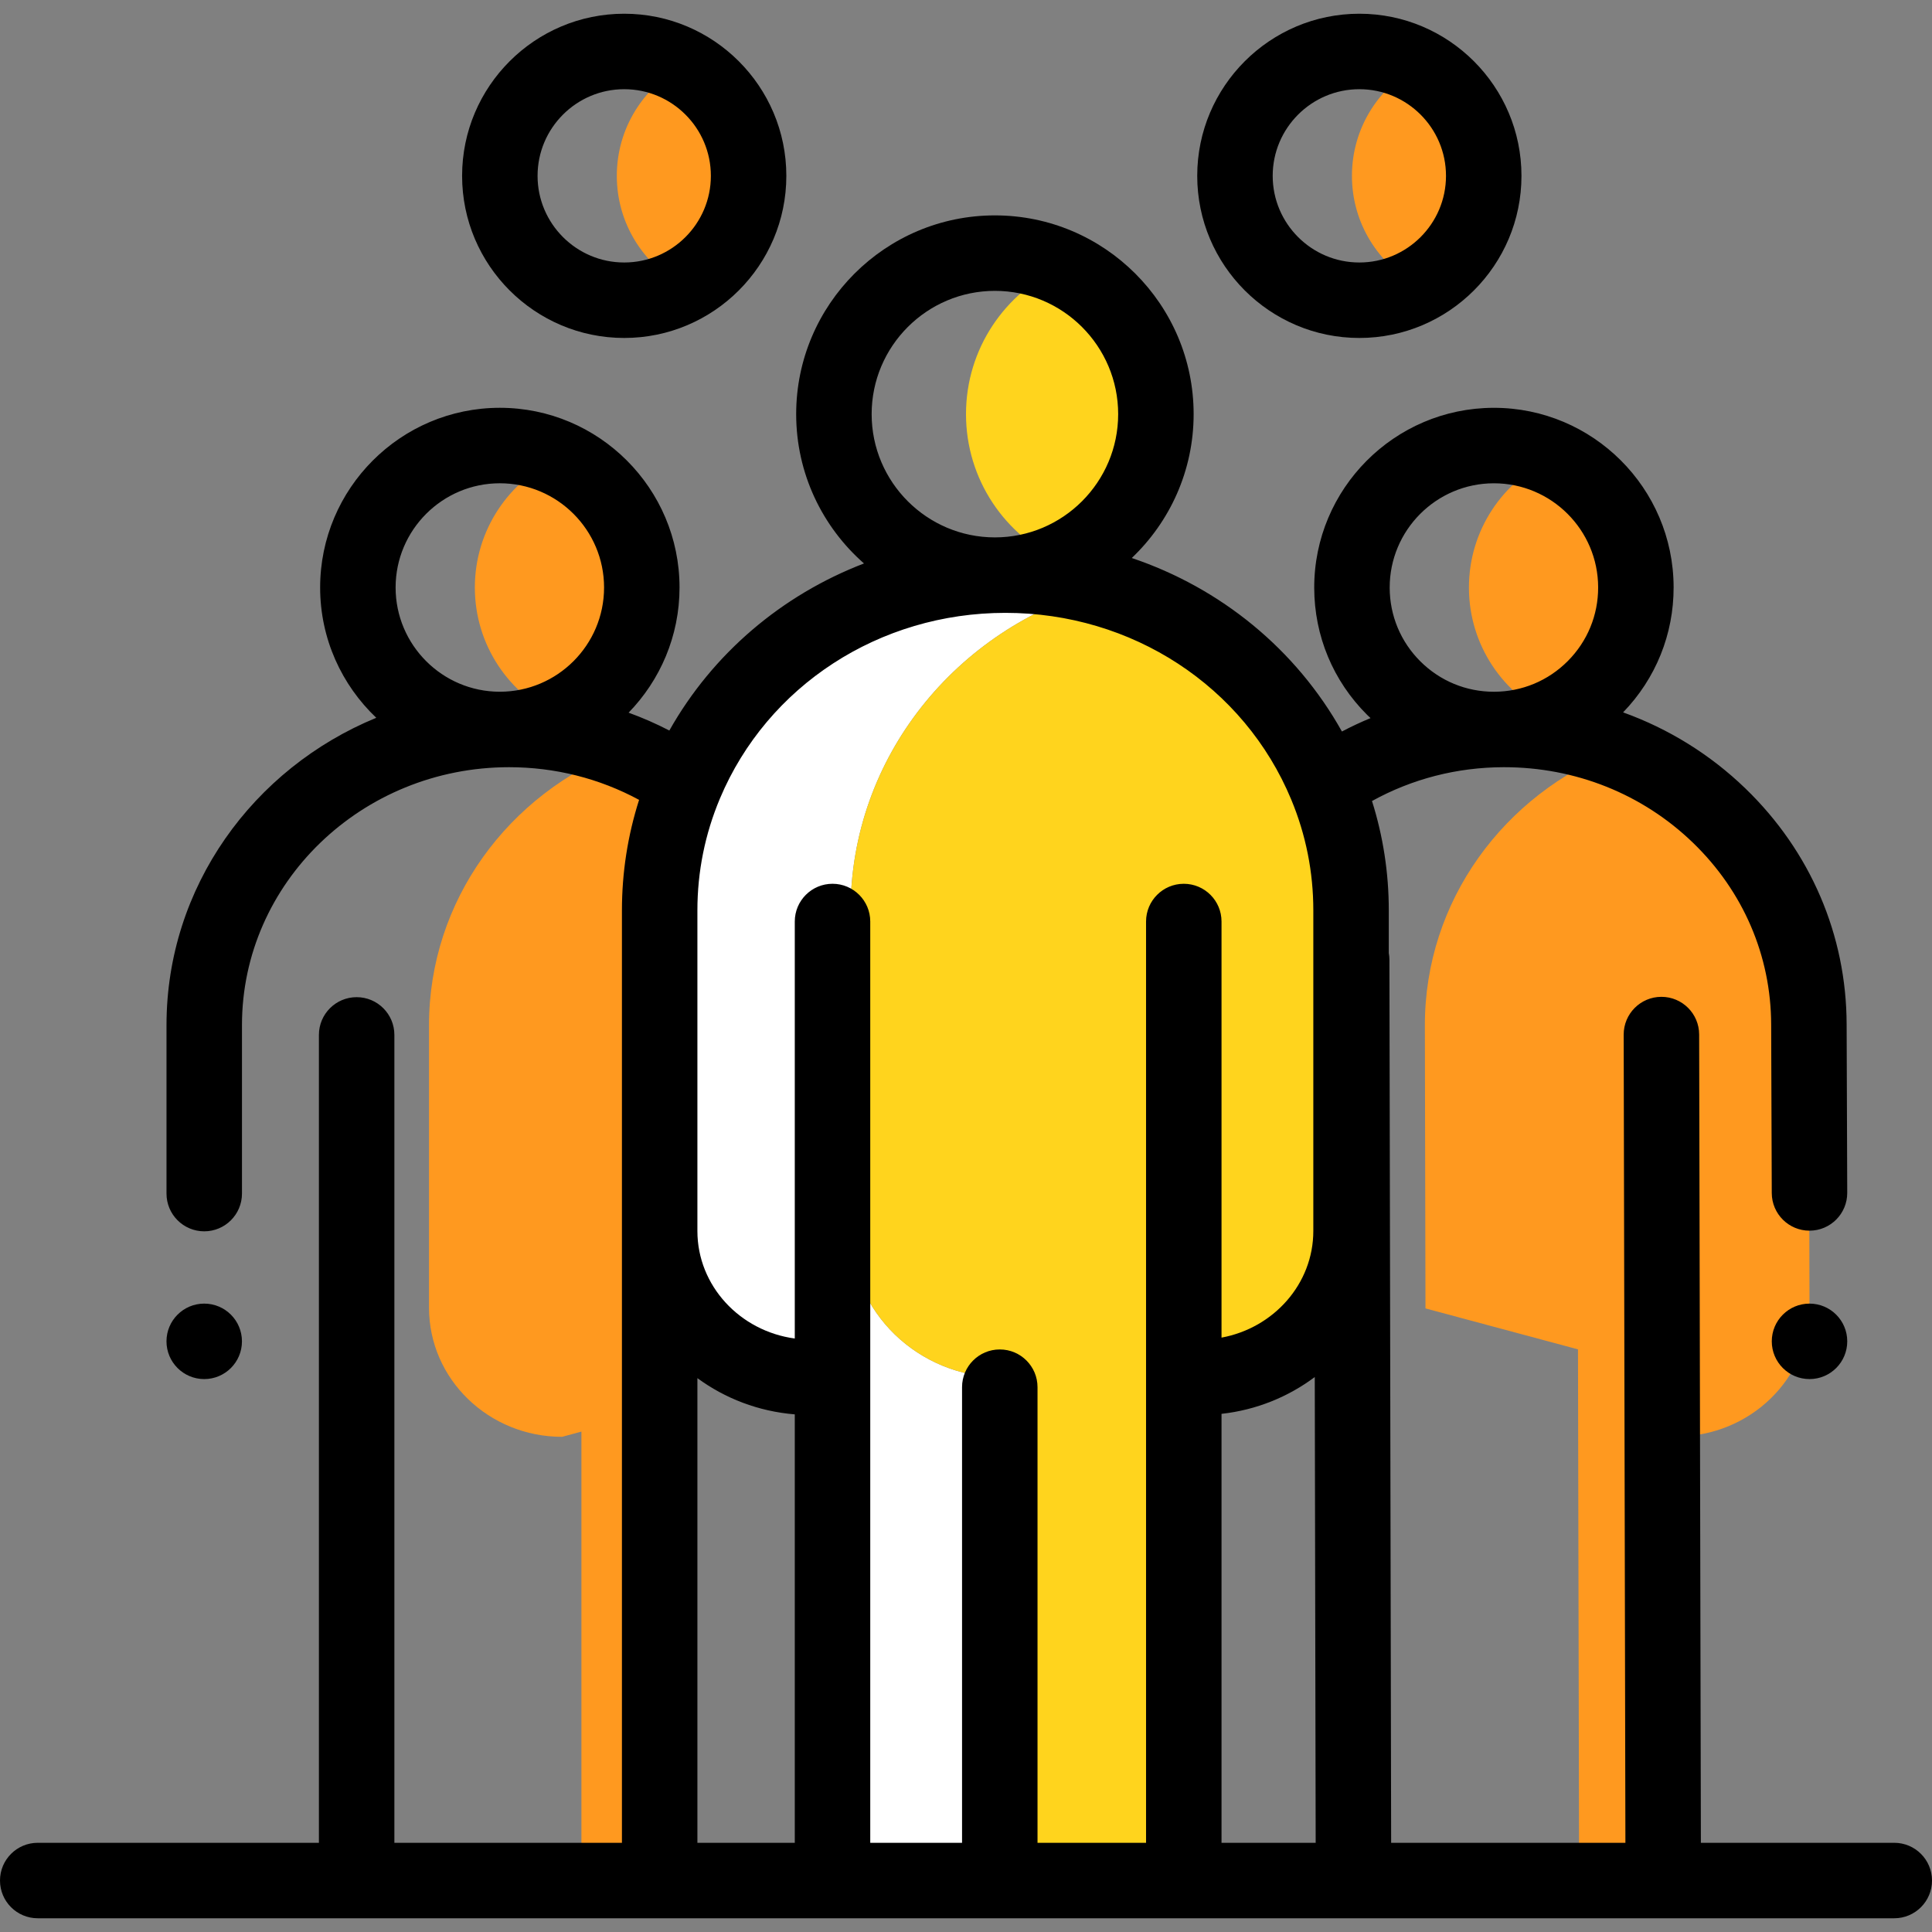 <?xml version="1.0" encoding="iso-8859-1"?>
<!-- Generator: Adobe Illustrator 19.0.0, SVG Export Plug-In . SVG Version: 6.00 Build 0)  -->
<svg version="1.1" id="Capa_1" xmlns="http://www.w3.org/2000/svg" xmlns:xlink="http://www.w3.org/1999/xlink" x="0px" y="0px"
	 viewBox="0 0 512 512" style="enable-background:new 0 0 512 512;" xml:space="preserve">
<rect x="0" y="0" width="512" height="512" fill="#808080" stroke="none"/>
<g>
	<path style="fill:#FF991F;" d="M440.518,379.65l3.822,1.026c19.478-0.042,35.235-15.388,35.195-34.277l-0.16-74.918
		c-0.07-32.957-21.128-61.097-50.873-72.601c-29.873,11.55-50.967,39.866-50.896,72.946l0.16,74.917l40.414,10.852l0.301,140.724
		l22.292-0.047L440.518,379.65z"/>
	<path style="fill:#FF991F;" d="M215.686,346.572v-74.918c0-33.06-21.128-61.316-50.996-72.816
		c-29.867,11.5-50.996,39.756-50.996,72.816v74.918c0,18.889,15.79,34.202,35.268,34.202l5.122-1.387v118.976h22.513V357.157
		L215.686,346.572z"/>
</g>
<path style="fill:#FFFFFF;" d="M265.413,365.007c-22.09,0-39.997-17.366-39.997-38.787v-84.963
	c0-40.555,28.022-74.761,66.314-85.408c-8.036-2.234-16.522-3.433-25.299-3.433h-0.001c-50.596,0-91.612,39.776-91.612,88.842
	v84.963c0,21.422,17.907,38.787,39.997,38.787h5.809v133.355h50.598V365.007H265.413z"/>
<g>
	<path style="fill:#FFD41D;" d="M318.046,365.007c22.09,0,39.997-17.366,39.997-38.787v-84.963
		c0-40.555-28.022-74.761-66.313-85.408c-38.291,10.647-66.314,44.853-66.314,85.408v84.963c0,21.422,17.908,38.787,39.997,38.787
		h5.809v133.355h42.492V365.007H318.046z"/>
	<path style="fill:#FFD41D;" d="M281.163,70.839C266.331,77.523,256,92.424,256,109.747s10.331,32.226,25.163,38.909
		c14.832-6.683,25.163-21.585,25.163-38.909S295.995,77.523,281.163,70.839z"/>
</g>
<g>
	<path style="fill:#FF991F;" d="M411.404,121.421c-13.07,5.919-22.154,19.08-22.122,34.359c0.033,15.221,9.106,28.302,22.122,34.198
		c13.069-5.919,22.154-19.08,22.122-34.359C433.493,140.397,424.42,127.316,411.404,121.421z"/>
	<path style="fill:#FF991F;" d="M147.962,121.415c-13.043,5.907-22.122,19.028-22.122,34.278s9.079,28.371,22.122,34.278
		c13.043-5.907,22.122-19.028,22.122-34.278S161.005,127.322,147.962,121.415z"/>
	<path style="fill:#FF991F;" d="M180.925,17.507C170.535,23.055,163.462,34,163.462,46.6s7.073,23.546,17.463,29.093
		c10.39-5.547,17.463-16.492,17.463-29.093C198.387,34,191.314,23.055,180.925,17.507z"/>
	<path style="fill:#FF991F;" d="M375.741,17.507C365.351,23.055,358.278,34,358.278,46.6s7.073,23.546,17.463,29.093
		c10.39-5.547,17.463-16.492,17.463-29.093S386.131,23.055,375.741,17.507z"/>
</g>
<path d="M165.425,89.564c23.689,0,42.963-19.273,42.963-42.963c0-23.689-19.273-42.962-42.963-42.962s-42.963,19.273-42.963,42.962
	C122.462,70.29,141.735,89.564,165.425,89.564z M165.425,23.638c12.662,0,22.963,10.301,22.963,22.962s-10.301,22.963-22.963,22.963
	s-22.963-10.301-22.963-22.963S152.763,23.638,165.425,23.638z"/>
<path d="M360.241,89.564c23.689,0,42.963-19.273,42.963-42.963c0-23.689-19.273-42.962-42.963-42.962s-42.963,19.273-42.963,42.962
	C317.278,70.29,336.552,89.564,360.241,89.564z M360.241,23.638c12.662,0,22.963,10.301,22.963,22.962s-10.301,22.963-22.963,22.963
	s-22.963-10.301-22.963-22.963S347.579,23.638,360.241,23.638z"/>
<path d="M502,488.362h-51.25l-0.458-214.212c-0.012-5.516-4.486-9.979-10-9.979c-0.007,0-0.015,0-0.021,0
	c-5.522,0.012-9.99,4.499-9.979,10.021l0.457,214.169h-62.082l-0.458-234.035c-0.001-0.6-0.064-1.185-0.167-1.756v-11.314
	c0-9.913-1.498-19.625-4.449-28.979c10.591-5.85,22.498-8.934,34.856-8.961c0.055,0,0.106,0,0.161,0
	c18.902,0,36.67,7.105,50.04,20.016c13.326,12.868,20.686,29.975,20.725,48.185l0.16,44.661c0.02,5.511,4.493,9.964,9.999,9.964
	c0.013,0,0.024,0,0.037,0c5.522-0.02,9.983-4.513,9.964-10.036l-0.16-44.646c-0.05-23.654-9.579-45.856-26.832-62.515
	c-9.36-9.038-20.393-15.835-32.406-20.157c8.66-8.954,13.416-20.707,13.389-33.19c-0.057-26.225-21.409-47.52-47.621-47.52
	c-0.034,0-0.069,0-0.103,0c-26.258,0.057-47.575,21.465-47.52,47.723c0.027,12.721,5.006,24.669,14.02,33.645
	c0.296,0.295,0.604,0.573,0.906,0.859c-2.577,1.065-5.106,2.25-7.583,3.551c-12.203-21.813-32.125-38.03-55.693-45.978
	c10.087-9.6,16.394-23.138,16.394-38.13c0-29.041-23.626-52.667-52.666-52.667s-52.666,23.626-52.666,52.667
	c0,15.76,6.967,29.914,17.972,39.574c-21.729,8.342-40.06,23.839-51.582,44.276c-3.501-1.812-7.107-3.392-10.799-4.733
	c8.345-8.582,13.499-20.283,13.499-33.171c0-26.259-21.363-47.622-47.622-47.622S84.84,129.434,84.84,155.693
	c0,13.583,5.725,25.846,14.878,34.529c-32.632,13.402-55.594,44.856-55.594,81.431v44.661c0,5.523,4.478,10,10,10s10-4.477,10-10
	v-44.661c0-37.682,31.752-68.338,70.781-68.338c12.188,0,23.958,2.979,34.459,8.659c-3.015,9.447-4.546,19.261-4.546,29.281v78.109
	v6.854v162.142h-60.304V274.26c0-5.523-4.478-10-10-10s-10,4.477-10,10v214.102H10c-5.522,0-10,4.477-10,10s4.478,10,10,10h84.515
	H502c5.522,0,10-4.477,10-10S507.522,488.362,502,488.362z M323.715,374.684c9.228-1.021,17.699-4.502,24.711-9.755l0.242,123.432
	h-24.953V374.684z M395.845,128.077c0.021,0,0.039,0,0.059,0c15.203,0,27.589,12.353,27.622,27.563
	c0.016,7.378-2.843,14.32-8.048,19.549c-5.206,5.228-12.137,8.116-19.515,8.132c-0.021,0-0.04,0-0.061,0
	c-7.355,0-14.274-2.857-19.488-8.048c-5.229-5.206-8.116-12.136-8.132-19.514C368.25,140.529,380.614,128.11,395.845,128.077z
	 M263.66,77.081c18.012,0,32.666,14.654,32.666,32.667s-14.654,32.667-32.666,32.667s-32.666-14.654-32.666-32.667
	S245.648,77.081,263.66,77.081z M266.431,162.414c33.536,0,63.277,19.43,75.77,49.499c3.877,9.333,5.843,19.205,5.843,29.342v84.963
	c0,14.013-10.49,25.713-24.328,28.265V244.212c0-5.523-4.478-10-10-10s-10,4.477-10,10v244.15h-28.762V367.618
	c0-5.523-4.478-10-10-10s-10,4.477-10,10v120.743h-24.328v-244.15c0-5.523-4.478-10-10-10s-10,4.477-10,10V354.72
	c-14.563-1.963-25.807-13.992-25.807-28.5v-6.854v-78.109c0-10.235,2.006-20.199,5.959-29.615c0.008-0.019,0.015-0.038,0.023-0.058
	C203.375,181.714,233.058,162.414,266.431,162.414z M132.462,128.072c15.23,0,27.622,12.391,27.622,27.622
	c0,15.231-12.392,27.622-27.622,27.622s-27.622-12.391-27.622-27.622C104.84,140.464,117.231,128.072,132.462,128.072z
	 M184.818,365.223c7.312,5.368,16.177,8.815,25.807,9.599v113.539h-25.807V365.223z"/>
<circle cx="479.54" cy="355.47" r="10"/>
<circle cx="54.12" cy="355.47" r="10"/>
<g>
</g>
<g>
</g>
<g>
</g>
<g>
</g>
<g>
</g>
<g>
</g>
<g>
</g>
<g>
</g>
<g>
</g>
<g>
</g>
<g>
</g>
<g>
</g>
<g>
</g>
<g>
</g>
<g>
</g>
</svg>
